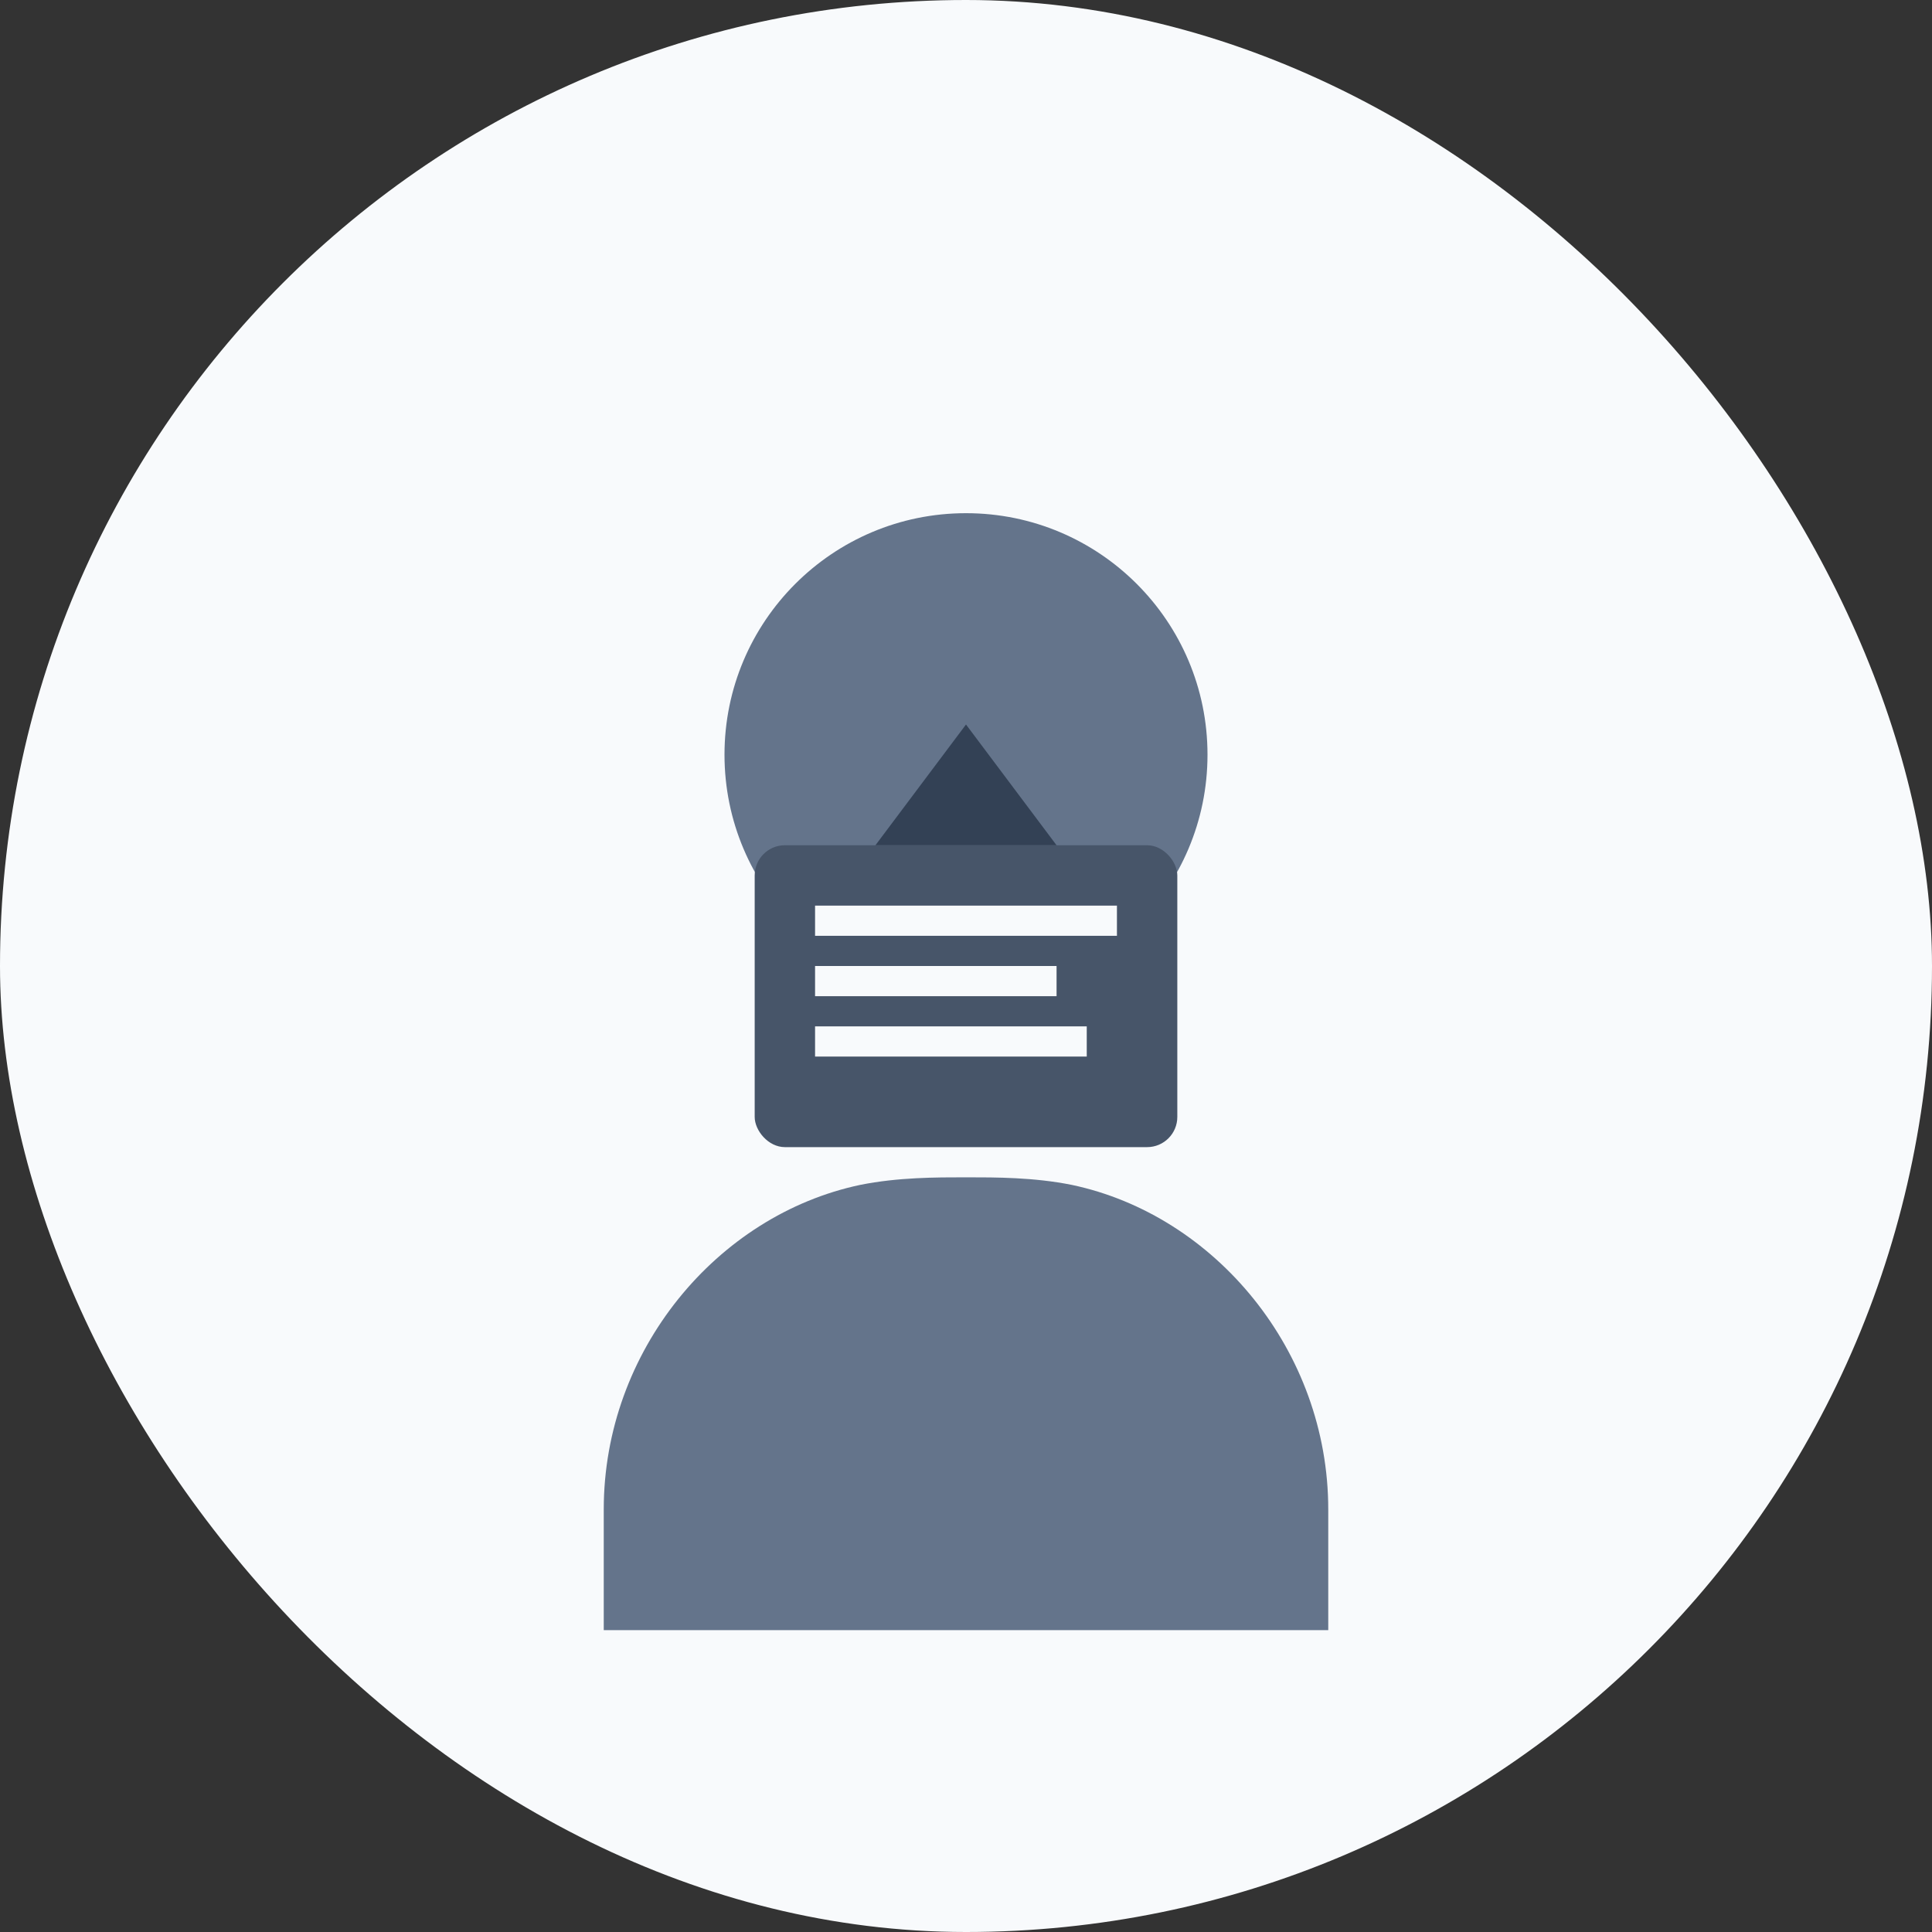 <svg width="128" height="128" viewBox="0 0 128 128" fill="none" xmlns="http://www.w3.org/2000/svg">
  <rect x="0" y="0" width="128" height="128" fill="#333333" stroke="none"/>
  <rect width="128" height="128" rx="64" fill="#F8FAFC"/>
  <circle cx="64" cy="50" r="16" fill="#64748B"/>
  <path d="M40 108V100C40 89.5 47.5 80.5 57 78.5C59.5 78 62 78 64 78C66 78 68.5 78 71 78.5C80.5 80.5 88 89.5 88 100V108" fill="#64748B"/>
  <rect x="50" y="56" width="28" height="20" rx="2" fill="#475569"/>
  <path d="M64 48L58 56L70 56L64 48Z" fill="#334155"/>
  <rect x="54" y="60" width="20" height="2" fill="#F8FAFC"/>
  <rect x="54" y="64" width="16" height="2" fill="#F8FAFC"/>
  <rect x="54" y="68" width="18" height="2" fill="#F8FAFC"/>
</svg>